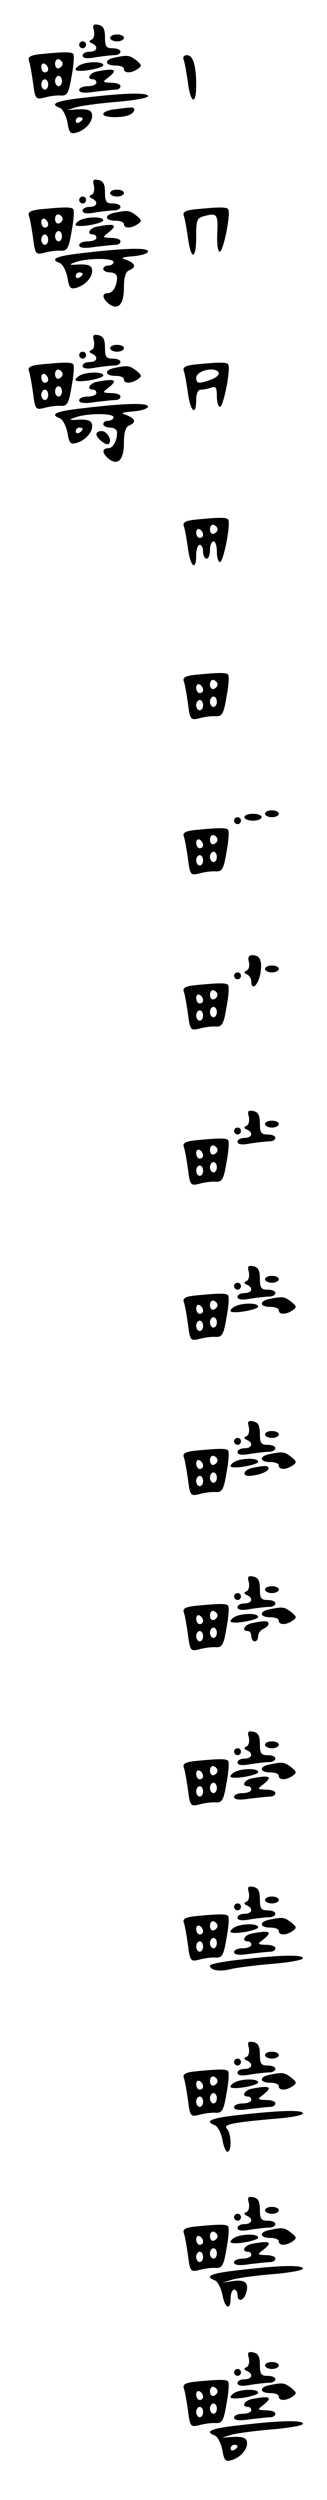 <?xml version="1.0" standalone="no"?>
<!DOCTYPE svg PUBLIC "-//W3C//DTD SVG 20010904//EN"
 "http://www.w3.org/TR/2001/REC-SVG-20010904/DTD/svg10.dtd">
<svg version="1.0" xmlns="http://www.w3.org/2000/svg"
 width="95pt" height="725pt" viewBox="0 0 95 725"
 preserveAspectRatio="xMidYMid meet">
<g transform="translate(0,725) scale(0.1,-0.1)"
fill="#000000" stroke="none">
<path d="M273 7161 c2 -11 0 -23 -7 -26 -8 -3 -8 -7 2 -11 19 -9 14 -24 -8
-24 -11 0 -20 -5 -20 -11 0 -8 13 -10 38 -5 20 3 45 6 55 6 9 0 17 5 17 10 0
6 -10 10 -23 10 -18 0 -22 5 -22 32 0 24 -5 33 -19 36 -15 3 -18 0 -13 -17z"/>
<path d="M320 7140 c0 -5 9 -10 20 -10 11 0 20 5 20 10 0 6 -9 10 -20 10 -11
0 -20 -4 -20 -10z"/>
<path d="M230 7120 c0 -5 5 -10 10 -10 6 0 10 5 10 10 0 6 -4 10 -10 10 -5 0
-10 -4 -10 -10z"/>
<path d="M117 7093 c-28 -3 -37 -8 -33 -19 3 -7 8 -36 12 -64 6 -48 8 -49 33
-43 14 4 36 7 48 6 18 -1 23 7 31 56 6 31 8 59 5 64 -4 7 -25 7 -96 0z m65
-28 c0 -5 -5 -11 -11 -13 -6 -2 -11 4 -11 13 0 9 5 15 11 13 6 -2 11 -8 11
-13z m-42 -16 c0 -5 -4 -9 -10 -9 -5 0 -10 7 -10 16 0 8 5 12 10 9 6 -3 10
-10 10 -16z m40 -34 c0 -8 -4 -15 -10 -15 -5 0 -10 7 -10 15 0 8 5 15 10 15 6
0 10 -7 10 -15z m-40 -10 c0 -8 -4 -15 -10 -15 -5 0 -10 7 -10 15 0 8 5 15 10
15 6 0 10 -7 10 -15z"/>
<path d="M333 7083 c-31 -6 -29 -23 2 -23 14 0 25 -4 25 -10 0 -13 21 -13 40
0 13 9 12 12 -4 25 -20 15 -24 16 -63 8z"/>
<path d="M534 7075 c3 -8 8 -37 12 -65 8 -61 24 -66 24 -7 0 57 -9 87 -27 87
-9 0 -13 -6 -9 -15z"/>
<path d="M230 7060 c-8 -5 -12 -11 -10 -13 9 -8 80 5 80 14 0 12 -51 11 -70
-1z"/>
<path d="M283 7043 c-23 -4 -33 -23 -13 -23 6 0 10 -4 10 -10 0 -5 -11 -10
-25 -10 -14 0 -25 -5 -25 -11 0 -8 15 -10 46 -5 26 3 53 6 60 6 8 0 14 5 14
10 0 6 -12 10 -27 10 -25 1 -26 2 -10 14 31 24 22 29 -30 19z"/>
<path d="M248 6967 c-84 -9 -106 -18 -74 -30 8 -3 18 -22 22 -42 5 -31 9 -35
28 -29 26 8 48 34 43 54 -2 10 -13 14 -37 13 l-35 -2 30 9 c17 4 69 11 118 15
48 4 87 11 87 16 0 11 -64 10 -182 -4z m-8 -61 c0 -3 -4 -8 -10 -11 -5 -3 -10
-1 -10 4 0 6 5 11 10 11 6 0 10 -2 10 -4z"/>
<path d="M333 6933 c-18 -2 -33 -8 -33 -14 0 -10 50 -12 74 -3 19 7 22 25 4
22 -7 0 -28 -3 -45 -5z"/>
<path d="M273 6711 c2 -11 0 -23 -7 -26 -8 -3 -8 -7 2 -11 19 -9 14 -24 -8
-24 -11 0 -20 -5 -20 -11 0 -8 13 -10 38 -5 20 3 45 6 55 6 9 0 17 5 17 10 0
6 -10 10 -23 10 -18 0 -22 5 -22 32 0 24 -5 33 -19 36 -15 3 -18 0 -13 -17z"/>
<path d="M320 6690 c0 -5 9 -10 20 -10 11 0 20 5 20 10 0 6 -9 10 -20 10 -11
0 -20 -4 -20 -10z"/>
<path d="M230 6670 c0 -5 5 -10 10 -10 6 0 10 5 10 10 0 6 -4 10 -10 10 -5 0
-10 -4 -10 -10z"/>
<path d="M117 6643 c-28 -3 -37 -8 -33 -19 3 -7 8 -36 12 -64 6 -48 8 -49 33
-43 14 4 36 7 48 6 18 -1 23 7 31 56 6 31 8 59 5 64 -4 7 -25 7 -96 0z m65
-28 c0 -5 -5 -11 -11 -13 -6 -2 -11 4 -11 13 0 9 5 15 11 13 6 -2 11 -8 11
-13z m-42 -16 c0 -5 -4 -9 -10 -9 -5 0 -10 7 -10 16 0 8 5 12 10 9 6 -3 10
-10 10 -16z m40 -34 c0 -8 -4 -15 -10 -15 -5 0 -10 7 -10 15 0 8 5 15 10 15 6
0 10 -7 10 -15z m-40 -10 c0 -8 -4 -15 -10 -15 -5 0 -10 7 -10 15 0 8 5 15 10
15 6 0 10 -7 10 -15z"/>
<path d="M567 6643 c-28 -3 -37 -8 -33 -19 3 -7 8 -36 12 -64 9 -66 24 -64 24
4 0 50 2 54 26 60 35 9 38 4 35 -54 -1 -28 2 -50 7 -50 11 0 33 110 25 123 -4
7 -25 7 -96 0z"/>
<path d="M333 6633 c-31 -6 -29 -23 2 -23 14 0 25 -4 25 -10 0 -13 21 -13 40
0 13 9 12 12 -4 25 -20 15 -24 16 -63 8z"/>
<path d="M230 6610 c-8 -5 -12 -11 -10 -13 9 -8 80 5 80 14 0 12 -51 11 -70
-1z"/>
<path d="M283 6593 c-23 -4 -33 -23 -13 -23 6 0 10 -4 10 -10 0 -5 -11 -10
-25 -10 -14 0 -25 -5 -25 -11 0 -8 15 -10 46 -5 26 3 53 6 60 6 8 0 14 5 14
10 0 6 -12 10 -27 10 -25 1 -26 2 -10 14 31 24 22 29 -30 19z"/>
<path d="M248 6517 c-84 -9 -106 -18 -74 -30 8 -3 18 -22 22 -42 5 -31 9 -35
28 -29 26 8 48 34 43 54 -2 10 -13 14 -37 13 -31 -2 -32 -1 -10 7 35 12 110
12 110 0 0 -5 -7 -10 -15 -10 -8 0 -15 -4 -15 -10 0 -5 9 -10 20 -10 11 0 20
-6 20 -14 0 -25 -12 -46 -26 -46 -18 0 -18 -14 1 -30 27 -22 45 -4 45 45 0 31
5 47 15 51 22 9 18 20 -7 30 -19 6 -16 8 20 11 23 2 42 8 42 14 0 11 -63 10
-182 -4z m-8 -61 c0 -3 -4 -8 -10 -11 -5 -3 -10 -1 -10 4 0 6 5 11 10 11 6 0
10 -2 10 -4z"/>
<path d="M273 6261 c2 -11 0 -23 -7 -26 -8 -3 -8 -7 2 -11 19 -9 14 -24 -8
-24 -11 0 -20 -5 -20 -11 0 -8 13 -10 38 -5 20 3 45 6 55 6 9 0 17 5 17 10 0
6 -10 10 -23 10 -18 0 -22 5 -22 32 0 24 -5 33 -19 36 -15 3 -18 0 -13 -17z"/>
<path d="M320 6240 c0 -5 9 -10 20 -10 11 0 20 5 20 10 0 6 -9 10 -20 10 -11
0 -20 -4 -20 -10z"/>
<path d="M230 6220 c0 -5 5 -10 10 -10 6 0 10 5 10 10 0 6 -4 10 -10 10 -5 0
-10 -4 -10 -10z"/>
<path d="M117 6193 c-28 -3 -37 -8 -33 -19 3 -7 8 -36 12 -64 6 -48 8 -49 33
-43 14 4 36 7 48 6 18 -1 23 7 31 56 6 31 8 59 5 64 -4 7 -25 7 -96 0z m65
-28 c0 -5 -5 -11 -11 -13 -6 -2 -11 4 -11 13 0 9 5 15 11 13 6 -2 11 -8 11
-13z m-42 -16 c0 -5 -4 -9 -10 -9 -5 0 -10 7 -10 16 0 8 5 12 10 9 6 -3 10
-10 10 -16z m40 -34 c0 -8 -4 -15 -10 -15 -5 0 -10 7 -10 15 0 8 5 15 10 15 6
0 10 -7 10 -15z m-40 -10 c0 -8 -4 -15 -10 -15 -5 0 -10 7 -10 15 0 8 5 15 10
15 6 0 10 -7 10 -15z"/>
<path d="M567 6193 c-28 -3 -37 -8 -33 -19 3 -7 8 -36 12 -64 7 -54 24 -68 24
-20 0 19 5 30 14 30 8 0 21 3 30 6 13 5 16 -1 16 -25 0 -17 4 -31 9 -31 10 0
32 110 24 123 -4 7 -25 7 -96 0z m68 -23 c3 -6 -6 -15 -20 -20 -36 -14 -45
-13 -45 4 0 21 54 34 65 16z"/>
<path d="M333 6183 c-31 -6 -29 -23 2 -23 14 0 25 -4 25 -10 0 -13 21 -13 40
0 13 9 12 12 -4 25 -20 15 -24 16 -63 8z"/>
<path d="M230 6160 c-8 -5 -12 -11 -10 -13 9 -8 80 5 80 14 0 12 -51 11 -70
-1z"/>
<path d="M283 6143 c-23 -4 -33 -23 -13 -23 6 0 10 -4 10 -10 0 -5 -11 -10
-25 -10 -14 0 -25 -5 -25 -11 0 -8 15 -10 46 -5 26 3 53 6 60 6 8 0 14 5 14
10 0 6 -12 10 -27 10 -25 1 -26 2 -10 14 31 24 22 29 -30 19z"/>
<path d="M248 6067 c-84 -9 -106 -18 -74 -30 8 -3 18 -22 22 -42 5 -31 9 -35
28 -29 26 8 48 34 43 54 -2 10 -13 14 -37 13 -31 -2 -32 -1 -10 7 35 12 110
12 110 0 0 -5 -7 -10 -15 -10 -8 0 -15 -4 -15 -10 0 -5 9 -10 20 -10 11 0 20
-6 20 -14 0 -25 -12 -46 -26 -46 -18 0 -18 -14 1 -30 27 -22 45 -4 45 45 0 31
5 47 15 51 22 9 18 20 -7 30 -19 6 -16 8 20 11 23 2 42 8 42 14 0 11 -63 10
-182 -4z m-8 -61 c0 -3 -4 -8 -10 -11 -5 -3 -10 -1 -10 4 0 6 5 11 10 11 6 0
10 -2 10 -4z"/>
<path d="M280 5991 c0 -12 29 -35 36 -28 11 10 -5 37 -21 37 -8 0 -15 -4 -15
-9z"/>
<path d="M567 5743 c-28 -3 -37 -8 -33 -19 3 -7 8 -36 12 -64 7 -54 24 -68 24
-20 0 17 5 30 10 30 6 0 10 -9 10 -20 0 -11 5 -20 10 -20 6 0 10 11 10 25 0
14 5 25 10 25 6 0 10 -13 10 -30 0 -16 4 -30 9 -30 10 0 32 110 24 123 -4 7
-25 7 -96 0z m65 -28 c0 -5 -5 -11 -11 -13 -6 -2 -11 4 -11 13 0 9 5 15 11 13
6 -2 11 -8 11 -13z m-42 -16 c0 -5 -4 -9 -10 -9 -5 0 -10 7 -10 16 0 8 5 12
10 9 6 -3 10 -10 10 -16z"/>
<path d="M567 5293 c-28 -3 -37 -8 -33 -19 3 -7 8 -36 12 -64 6 -48 8 -49 33
-43 14 4 36 7 48 6 18 -1 23 7 31 56 6 31 8 59 5 64 -4 7 -25 7 -96 0z m65
-28 c0 -5 -5 -11 -11 -13 -6 -2 -11 4 -11 13 0 9 5 15 11 13 6 -2 11 -8 11
-13z m-42 -16 c0 -5 -4 -9 -10 -9 -5 0 -10 7 -10 16 0 8 5 12 10 9 6 -3 10
-10 10 -16z m40 -34 c0 -8 -4 -15 -10 -15 -5 0 -10 7 -10 15 0 8 5 15 10 15 6
0 10 -7 10 -15z m-40 -10 c0 -8 -4 -15 -10 -15 -5 0 -10 7 -10 15 0 8 5 15 10
15 6 0 10 -7 10 -15z"/>
<path d="M770 4890 c0 -5 9 -10 20 -10 11 0 20 5 20 10 0 6 -9 10 -20 10 -11
0 -20 -4 -20 -10z"/>
<path d="M710 4880 c0 -5 11 -10 25 -10 14 0 25 5 25 10 0 6 -11 10 -25 10
-14 0 -25 -4 -25 -10z"/>
<path d="M680 4870 c0 -5 5 -10 10 -10 6 0 10 5 10 10 0 6 -4 10 -10 10 -5 0
-10 -4 -10 -10z"/>
<path d="M567 4843 c-28 -3 -37 -8 -33 -19 3 -7 8 -36 12 -64 6 -48 8 -49 33
-43 14 4 36 7 48 6 18 -1 23 7 31 56 6 31 8 59 5 64 -4 7 -25 7 -96 0z m65
-28 c0 -5 -5 -11 -11 -13 -6 -2 -11 4 -11 13 0 9 5 15 11 13 6 -2 11 -8 11
-13z m-42 -16 c0 -5 -4 -9 -10 -9 -5 0 -10 7 -10 16 0 8 5 12 10 9 6 -3 10
-10 10 -16z m40 -34 c0 -8 -4 -15 -10 -15 -5 0 -10 7 -10 15 0 8 5 15 10 15 6
0 10 -7 10 -15z m-40 -10 c0 -8 -4 -15 -10 -15 -5 0 -10 7 -10 15 0 8 5 15 10
15 6 0 10 -7 10 -15z"/>
<path d="M723 4460 c3 -10 0 -22 -7 -25 -8 -3 -8 -7 2 -11 6 -3 12 -12 12 -20
0 -28 19 -13 26 20 7 39 0 56 -23 56 -10 0 -14 -6 -10 -20z"/>
<path d="M770 4440 c0 -5 9 -10 20 -10 11 0 20 5 20 10 0 6 -9 10 -20 10 -11
0 -20 -4 -20 -10z"/>
<path d="M680 4420 c0 -5 5 -10 10 -10 6 0 10 5 10 10 0 6 -4 10 -10 10 -5 0
-10 -4 -10 -10z"/>
<path d="M567 4393 c-28 -3 -37 -8 -33 -19 3 -7 8 -36 12 -64 6 -48 8 -49 33
-43 14 4 36 7 48 6 18 -1 23 7 31 56 6 31 8 59 5 64 -4 7 -25 7 -96 0z m65
-28 c0 -5 -5 -11 -11 -13 -6 -2 -11 4 -11 13 0 9 5 15 11 13 6 -2 11 -8 11
-13z m-42 -16 c0 -5 -4 -9 -10 -9 -5 0 -10 7 -10 16 0 8 5 12 10 9 6 -3 10
-10 10 -16z m40 -34 c0 -8 -4 -15 -10 -15 -5 0 -10 7 -10 15 0 8 5 15 10 15 6
0 10 -7 10 -15z m-40 -10 c0 -8 -4 -15 -10 -15 -5 0 -10 7 -10 15 0 8 5 15 10
15 6 0 10 -7 10 -15z"/>
<path d="M723 4011 c2 -11 0 -23 -7 -26 -8 -3 -8 -7 2 -11 19 -9 14 -24 -8
-24 -11 0 -20 -5 -20 -11 0 -8 13 -10 38 -5 20 3 45 6 55 6 9 0 17 5 17 10 0
6 -10 10 -23 10 -18 0 -22 5 -22 32 0 24 -5 33 -19 36 -15 3 -18 0 -13 -17z"/>
<path d="M770 3990 c0 -5 9 -10 20 -10 11 0 20 5 20 10 0 6 -9 10 -20 10 -11
0 -20 -4 -20 -10z"/>
<path d="M680 3970 c0 -5 5 -10 10 -10 6 0 10 5 10 10 0 6 -4 10 -10 10 -5 0
-10 -4 -10 -10z"/>
<path d="M567 3943 c-28 -3 -37 -8 -33 -19 3 -7 8 -36 12 -64 6 -48 8 -49 33
-43 14 4 36 7 48 6 18 -1 23 7 31 56 6 31 8 59 5 64 -4 7 -25 7 -96 0z m65
-28 c0 -5 -5 -11 -11 -13 -6 -2 -11 4 -11 13 0 9 5 15 11 13 6 -2 11 -8 11
-13z m-42 -16 c0 -5 -4 -9 -10 -9 -5 0 -10 7 -10 16 0 8 5 12 10 9 6 -3 10
-10 10 -16z m40 -34 c0 -8 -4 -15 -10 -15 -5 0 -10 7 -10 15 0 8 5 15 10 15 6
0 10 -7 10 -15z m-40 -10 c0 -8 -4 -15 -10 -15 -5 0 -10 7 -10 15 0 8 5 15 10
15 6 0 10 -7 10 -15z"/>
<path d="M723 3561 c2 -11 0 -23 -7 -26 -8 -3 -8 -7 2 -11 19 -9 14 -24 -8
-24 -11 0 -20 -5 -20 -11 0 -8 13 -10 38 -5 20 3 45 6 55 6 9 0 17 5 17 10 0
6 -10 10 -23 10 -18 0 -22 5 -22 32 0 24 -5 33 -19 36 -15 3 -18 0 -13 -17z"/>
<path d="M770 3540 c0 -5 9 -10 20 -10 11 0 20 5 20 10 0 6 -9 10 -20 10 -11
0 -20 -4 -20 -10z"/>
<path d="M680 3520 c0 -5 5 -10 10 -10 6 0 10 5 10 10 0 6 -4 10 -10 10 -5 0
-10 -4 -10 -10z"/>
<path d="M567 3493 c-28 -3 -37 -8 -33 -19 3 -7 8 -36 12 -64 6 -48 8 -49 33
-43 14 4 36 7 48 6 18 -1 23 7 31 56 6 31 8 59 5 64 -4 7 -25 7 -96 0z m65
-28 c0 -5 -5 -11 -11 -13 -6 -2 -11 4 -11 13 0 9 5 15 11 13 6 -2 11 -8 11
-13z m-42 -16 c0 -5 -4 -9 -10 -9 -5 0 -10 7 -10 16 0 8 5 12 10 9 6 -3 10
-10 10 -16z m40 -34 c0 -8 -4 -15 -10 -15 -5 0 -10 7 -10 15 0 8 5 15 10 15 6
0 10 -7 10 -15z m-40 -10 c0 -8 -4 -15 -10 -15 -5 0 -10 7 -10 15 0 8 5 15 10
15 6 0 10 -7 10 -15z"/>
<path d="M783 3483 c-31 -6 -29 -23 2 -23 14 0 25 -4 25 -10 0 -13 21 -13 40
0 13 9 12 12 -4 25 -20 15 -24 16 -63 8z"/>
<path d="M680 3460 c-8 -5 -12 -11 -10 -13 9 -8 80 5 80 14 0 12 -51 11 -70
-1z"/>
<path d="M723 3111 c2 -11 0 -23 -7 -26 -8 -3 -8 -7 2 -11 19 -9 14 -24 -8
-24 -11 0 -20 -5 -20 -11 0 -8 13 -10 38 -5 20 3 45 6 55 6 9 0 17 5 17 10 0
6 -10 10 -23 10 -18 0 -22 5 -22 32 0 24 -5 33 -19 36 -15 3 -18 0 -13 -17z"/>
<path d="M770 3090 c0 -5 9 -10 20 -10 11 0 20 5 20 10 0 6 -9 10 -20 10 -11
0 -20 -4 -20 -10z"/>
<path d="M680 3070 c0 -5 5 -10 10 -10 6 0 10 5 10 10 0 6 -4 10 -10 10 -5 0
-10 -4 -10 -10z"/>
<path d="M567 3043 c-28 -3 -37 -8 -33 -19 3 -7 8 -36 12 -64 6 -48 8 -49 33
-43 14 4 36 7 48 6 18 -1 23 7 31 56 6 31 8 59 5 64 -4 7 -25 7 -96 0z m65
-28 c0 -5 -5 -11 -11 -13 -6 -2 -11 4 -11 13 0 9 5 15 11 13 6 -2 11 -8 11
-13z m-42 -16 c0 -5 -4 -9 -10 -9 -5 0 -10 7 -10 16 0 8 5 12 10 9 6 -3 10
-10 10 -16z m40 -34 c0 -8 -4 -15 -10 -15 -5 0 -10 7 -10 15 0 8 5 15 10 15 6
0 10 -7 10 -15z m-40 -10 c0 -8 -4 -15 -10 -15 -5 0 -10 7 -10 15 0 8 5 15 10
15 6 0 10 -7 10 -15z"/>
<path d="M783 3033 c-31 -6 -29 -23 2 -23 14 0 25 -4 25 -10 0 -13 21 -13 40
0 13 9 12 12 -4 25 -20 15 -24 16 -63 8z"/>
<path d="M680 3010 c-8 -5 -12 -11 -10 -13 9 -8 80 5 80 14 0 12 -51 11 -70
-1z"/>
<path d="M733 2993 c-24 -5 -32 -23 -10 -23 24 0 57 12 57 21 0 9 -8 10 -47 2z"/>
<path d="M723 2661 c2 -11 0 -23 -7 -26 -8 -3 -8 -7 2 -11 19 -9 14 -24 -8
-24 -11 0 -20 -5 -20 -11 0 -8 13 -10 38 -5 20 3 45 6 55 6 9 0 17 5 17 10 0
6 -10 10 -23 10 -18 0 -22 5 -22 32 0 24 -5 33 -19 36 -15 3 -18 0 -13 -17z"/>
<path d="M770 2640 c0 -5 9 -10 20 -10 11 0 20 5 20 10 0 6 -9 10 -20 10 -11
0 -20 -4 -20 -10z"/>
<path d="M680 2620 c0 -5 5 -10 10 -10 6 0 10 5 10 10 0 6 -4 10 -10 10 -5 0
-10 -4 -10 -10z"/>
<path d="M567 2593 c-28 -3 -37 -8 -33 -19 3 -7 8 -36 12 -64 6 -48 8 -49 33
-43 14 4 36 7 48 6 18 -1 23 7 31 56 6 31 8 59 5 64 -4 7 -25 7 -96 0z m65
-28 c0 -5 -5 -11 -11 -13 -6 -2 -11 4 -11 13 0 9 5 15 11 13 6 -2 11 -8 11
-13z m-42 -16 c0 -5 -4 -9 -10 -9 -5 0 -10 7 -10 16 0 8 5 12 10 9 6 -3 10
-10 10 -16z m40 -34 c0 -8 -4 -15 -10 -15 -5 0 -10 7 -10 15 0 8 5 15 10 15 6
0 10 -7 10 -15z m-40 -10 c0 -8 -4 -15 -10 -15 -5 0 -10 7 -10 15 0 8 5 15 10
15 6 0 10 -7 10 -15z"/>
<path d="M783 2583 c-31 -6 -29 -23 2 -23 14 0 25 -4 25 -10 0 -13 21 -13 40
0 13 9 12 12 -4 25 -20 15 -24 16 -63 8z"/>
<path d="M680 2560 c-8 -5 -12 -11 -10 -13 9 -8 80 5 80 14 0 12 -51 11 -70
-1z"/>
<path d="M733 2543 c-23 -4 -33 -23 -13 -23 6 0 10 -7 10 -15 0 -8 5 -15 10
-15 6 0 10 7 10 15 0 9 7 18 15 21 8 4 15 10 15 15 0 9 -8 10 -47 2z"/>
<path d="M723 2211 c2 -11 0 -23 -7 -26 -8 -3 -8 -7 2 -11 19 -9 14 -24 -8
-24 -11 0 -20 -5 -20 -11 0 -8 13 -10 38 -5 20 3 45 6 55 6 9 0 17 5 17 10 0
6 -10 10 -23 10 -18 0 -22 5 -22 32 0 24 -5 33 -19 36 -15 3 -18 0 -13 -17z"/>
<path d="M770 2190 c0 -5 9 -10 20 -10 11 0 20 5 20 10 0 6 -9 10 -20 10 -11
0 -20 -4 -20 -10z"/>
<path d="M680 2170 c0 -5 5 -10 10 -10 6 0 10 5 10 10 0 6 -4 10 -10 10 -5 0
-10 -4 -10 -10z"/>
<path d="M567 2143 c-28 -3 -37 -8 -33 -19 3 -7 8 -36 12 -64 6 -48 8 -49 33
-43 14 4 36 7 48 6 18 -1 23 7 31 56 6 31 8 59 5 64 -4 7 -25 7 -96 0z m65
-28 c0 -5 -5 -11 -11 -13 -6 -2 -11 4 -11 13 0 9 5 15 11 13 6 -2 11 -8 11
-13z m-42 -16 c0 -5 -4 -9 -10 -9 -5 0 -10 7 -10 16 0 8 5 12 10 9 6 -3 10
-10 10 -16z m40 -34 c0 -8 -4 -15 -10 -15 -5 0 -10 7 -10 15 0 8 5 15 10 15 6
0 10 -7 10 -15z m-40 -10 c0 -8 -4 -15 -10 -15 -5 0 -10 7 -10 15 0 8 5 15 10
15 6 0 10 -7 10 -15z"/>
<path d="M783 2133 c-31 -6 -29 -23 2 -23 14 0 25 -4 25 -10 0 -13 21 -13 40
0 13 9 12 12 -4 25 -20 15 -24 16 -63 8z"/>
<path d="M680 2110 c-8 -5 -12 -11 -10 -13 9 -8 80 5 80 14 0 12 -51 11 -70
-1z"/>
<path d="M733 2093 c-23 -4 -33 -23 -13 -23 6 0 10 -4 10 -10 0 -5 -11 -10
-25 -10 -14 0 -25 -5 -25 -11 0 -8 15 -10 46 -5 26 3 53 6 60 6 8 0 14 5 14
10 0 6 -12 10 -27 10 -25 1 -26 2 -10 14 31 24 22 29 -30 19z"/>
<path d="M723 1761 c2 -11 0 -23 -7 -26 -8 -3 -8 -7 2 -11 19 -9 14 -24 -8
-24 -11 0 -20 -5 -20 -11 0 -8 13 -10 38 -5 20 3 45 6 55 6 9 0 17 5 17 10 0
6 -10 10 -23 10 -18 0 -22 5 -22 32 0 24 -5 33 -19 36 -15 3 -18 0 -13 -17z"/>
<path d="M770 1740 c0 -5 9 -10 20 -10 11 0 20 5 20 10 0 6 -9 10 -20 10 -11
0 -20 -4 -20 -10z"/>
<path d="M680 1720 c0 -5 5 -10 10 -10 6 0 10 5 10 10 0 6 -4 10 -10 10 -5 0
-10 -4 -10 -10z"/>
<path d="M567 1693 c-28 -3 -37 -8 -33 -19 3 -7 8 -36 12 -64 6 -48 8 -49 33
-43 14 4 36 7 48 6 18 -1 23 7 31 56 6 31 8 59 5 64 -4 7 -25 7 -96 0z m65
-28 c0 -5 -5 -11 -11 -13 -6 -2 -11 4 -11 13 0 9 5 15 11 13 6 -2 11 -8 11
-13z m-42 -16 c0 -5 -4 -9 -10 -9 -5 0 -10 7 -10 16 0 8 5 12 10 9 6 -3 10
-10 10 -16z m40 -34 c0 -8 -4 -15 -10 -15 -5 0 -10 7 -10 15 0 8 5 15 10 15 6
0 10 -7 10 -15z m-40 -10 c0 -8 -4 -15 -10 -15 -5 0 -10 7 -10 15 0 8 5 15 10
15 6 0 10 -7 10 -15z"/>
<path d="M783 1683 c-31 -6 -29 -23 2 -23 14 0 25 -4 25 -10 0 -13 21 -13 40
0 13 9 12 12 -4 25 -20 15 -24 16 -63 8z"/>
<path d="M680 1660 c-8 -5 -12 -11 -10 -13 9 -8 80 5 80 14 0 12 -51 11 -70
-1z"/>
<path d="M733 1643 c-23 -4 -33 -23 -13 -23 6 0 10 -4 10 -10 0 -5 -11 -10
-25 -10 -14 0 -25 -5 -25 -11 0 -8 15 -10 46 -5 26 3 53 6 60 6 8 0 14 5 14
10 0 6 -12 10 -27 10 -25 1 -26 2 -10 14 31 24 22 29 -30 19z"/>
<path d="M698 1567 c-49 -5 -88 -13 -88 -17 0 -14 28 -19 62 -10 18 4 72 11
121 15 48 4 87 11 87 16 0 11 -64 10 -182 -4z"/>
<path d="M723 1311 c2 -11 0 -23 -7 -26 -8 -3 -8 -7 2 -11 19 -9 14 -24 -8
-24 -11 0 -20 -5 -20 -11 0 -8 13 -10 38 -5 20 3 45 6 55 6 9 0 17 5 17 10 0
6 -10 10 -23 10 -18 0 -22 5 -22 32 0 24 -5 33 -19 36 -15 3 -18 0 -13 -17z"/>
<path d="M770 1290 c0 -5 9 -10 20 -10 11 0 20 5 20 10 0 6 -9 10 -20 10 -11
0 -20 -4 -20 -10z"/>
<path d="M680 1270 c0 -5 5 -10 10 -10 6 0 10 5 10 10 0 6 -4 10 -10 10 -5 0
-10 -4 -10 -10z"/>
<path d="M567 1243 c-28 -3 -37 -8 -33 -19 3 -7 8 -36 12 -64 6 -48 8 -49 33
-43 14 4 36 7 48 6 18 -1 23 7 31 56 6 31 8 59 5 64 -4 7 -25 7 -96 0z m65
-28 c0 -5 -5 -11 -11 -13 -6 -2 -11 4 -11 13 0 9 5 15 11 13 6 -2 11 -8 11
-13z m-42 -16 c0 -5 -4 -9 -10 -9 -5 0 -10 7 -10 16 0 8 5 12 10 9 6 -3 10
-10 10 -16z m40 -34 c0 -8 -4 -15 -10 -15 -5 0 -10 7 -10 15 0 8 5 15 10 15 6
0 10 -7 10 -15z m-40 -10 c0 -8 -4 -15 -10 -15 -5 0 -10 7 -10 15 0 8 5 15 10
15 6 0 10 -7 10 -15z"/>
<path d="M783 1233 c-31 -6 -29 -23 2 -23 14 0 25 -4 25 -10 0 -13 21 -13 40
0 13 9 12 12 -4 25 -20 15 -24 16 -63 8z"/>
<path d="M680 1210 c-8 -5 -12 -11 -10 -13 9 -8 80 5 80 14 0 12 -51 11 -70
-1z"/>
<path d="M733 1193 c-23 -4 -33 -23 -13 -23 6 0 10 -4 10 -10 0 -5 -11 -10
-25 -10 -14 0 -25 -5 -25 -11 0 -8 15 -10 46 -5 26 3 53 6 60 6 8 0 14 5 14
10 0 6 -12 10 -27 10 -25 1 -26 2 -10 14 31 24 22 29 -30 19z"/>
<path d="M698 1117 c-84 -9 -106 -18 -74 -30 8 -3 18 -22 22 -41 3 -20 10 -36
15 -36 13 0 11 54 -2 67 -12 12 17 18 144 29 42 3 77 10 77 15 0 11 -65 9
-182 -4z"/>
<path d="M723 861 c2 -11 0 -23 -7 -26 -8 -3 -8 -7 2 -11 19 -9 14 -24 -8 -24
-11 0 -20 -5 -20 -11 0 -8 13 -10 38 -5 20 3 45 6 55 6 9 0 17 5 17 10 0 6
-10 10 -23 10 -18 0 -22 5 -22 32 0 24 -5 33 -19 36 -15 3 -18 0 -13 -17z"/>
<path d="M770 840 c0 -5 9 -10 20 -10 11 0 20 5 20 10 0 6 -9 10 -20 10 -11 0
-20 -4 -20 -10z"/>
<path d="M680 820 c0 -5 5 -10 10 -10 6 0 10 5 10 10 0 6 -4 10 -10 10 -5 0
-10 -4 -10 -10z"/>
<path d="M567 793 c-28 -3 -37 -8 -33 -19 3 -7 8 -36 12 -64 6 -48 8 -49 33
-43 14 4 36 7 48 6 18 -1 23 7 31 56 6 31 8 59 5 64 -4 7 -25 7 -96 0z m65
-28 c0 -5 -5 -11 -11 -13 -6 -2 -11 4 -11 13 0 9 5 15 11 13 6 -2 11 -8 11
-13z m-42 -16 c0 -5 -4 -9 -10 -9 -5 0 -10 7 -10 16 0 8 5 12 10 9 6 -3 10
-10 10 -16z m40 -34 c0 -8 -4 -15 -10 -15 -5 0 -10 7 -10 15 0 8 5 15 10 15 6
0 10 -7 10 -15z m-40 -10 c0 -8 -4 -15 -10 -15 -5 0 -10 7 -10 15 0 8 5 15 10
15 6 0 10 -7 10 -15z"/>
<path d="M783 783 c-31 -6 -29 -23 2 -23 14 0 25 -4 25 -10 0 -13 21 -13 40 0
13 9 12 12 -4 25 -20 15 -24 16 -63 8z"/>
<path d="M680 760 c-8 -5 -12 -11 -10 -13 9 -8 80 5 80 14 0 12 -51 11 -70 -1z"/>
<path d="M733 743 c-23 -4 -33 -23 -13 -23 6 0 10 -4 10 -10 0 -5 -11 -10 -25
-10 -14 0 -25 -5 -25 -11 0 -8 15 -10 46 -5 26 3 53 6 60 6 8 0 14 5 14 10 0
6 -12 10 -27 10 -25 1 -26 2 -10 14 31 24 22 29 -30 19z"/>
<path d="M698 667 c-84 -9 -106 -18 -74 -30 8 -3 18 -22 22 -41 7 -41 24 -48
24 -11 0 14 5 25 10 25 6 0 10 -7 10 -15 0 -22 18 -18 25 5 9 29 -2 40 -38 35
l-32 -5 30 9 c17 5 69 12 118 16 48 4 87 11 87 16 0 11 -64 10 -182 -4z"/>
<path d="M723 411 c2 -11 0 -23 -7 -26 -8 -3 -8 -7 2 -11 19 -9 14 -24 -8 -24
-11 0 -20 -5 -20 -11 0 -8 13 -10 38 -5 20 3 45 6 55 6 9 0 17 5 17 10 0 6
-10 10 -23 10 -18 0 -22 5 -22 32 0 24 -5 33 -19 36 -15 3 -18 0 -13 -17z"/>
<path d="M770 390 c0 -5 9 -10 20 -10 11 0 20 5 20 10 0 6 -9 10 -20 10 -11 0
-20 -4 -20 -10z"/>
<path d="M680 370 c0 -5 5 -10 10 -10 6 0 10 5 10 10 0 6 -4 10 -10 10 -5 0
-10 -4 -10 -10z"/>
<path d="M567 343 c-28 -3 -37 -8 -33 -19 3 -7 8 -36 12 -64 6 -48 8 -49 33
-43 14 4 36 7 48 6 18 -1 23 7 31 56 6 31 8 59 5 64 -4 7 -25 7 -96 0z m65
-28 c0 -5 -5 -11 -11 -13 -6 -2 -11 4 -11 13 0 9 5 15 11 13 6 -2 11 -8 11
-13z m-42 -16 c0 -5 -4 -9 -10 -9 -5 0 -10 7 -10 16 0 8 5 12 10 9 6 -3 10
-10 10 -16z m40 -34 c0 -8 -4 -15 -10 -15 -5 0 -10 7 -10 15 0 8 5 15 10 15 6
0 10 -7 10 -15z m-40 -10 c0 -8 -4 -15 -10 -15 -5 0 -10 7 -10 15 0 8 5 15 10
15 6 0 10 -7 10 -15z"/>
<path d="M783 333 c-31 -6 -29 -23 2 -23 14 0 25 -4 25 -10 0 -13 21 -13 40 0
13 9 12 12 -4 25 -20 15 -24 16 -63 8z"/>
<path d="M680 310 c-8 -5 -12 -11 -10 -13 9 -8 80 5 80 14 0 12 -51 11 -70 -1z"/>
<path d="M733 293 c-23 -4 -33 -23 -13 -23 6 0 10 -4 10 -10 0 -5 -11 -10 -25
-10 -14 0 -25 -5 -25 -11 0 -8 15 -10 46 -5 26 3 53 6 60 6 8 0 14 5 14 10 0
6 -12 10 -27 10 -25 1 -26 2 -10 14 31 24 22 29 -30 19z"/>
<path d="M698 217 c-84 -9 -106 -18 -74 -30 8 -3 18 -22 22 -42 5 -31 9 -35
28 -29 26 8 48 34 43 54 -2 10 -13 14 -37 13 l-35 -2 30 9 c17 4 69 11 118 15
48 4 87 11 87 16 0 11 -64 10 -182 -4z m-8 -61 c0 -3 -4 -8 -10 -11 -5 -3 -10
-1 -10 4 0 6 5 11 10 11 6 0 10 -2 10 -4z"/>
</g>
</svg>
